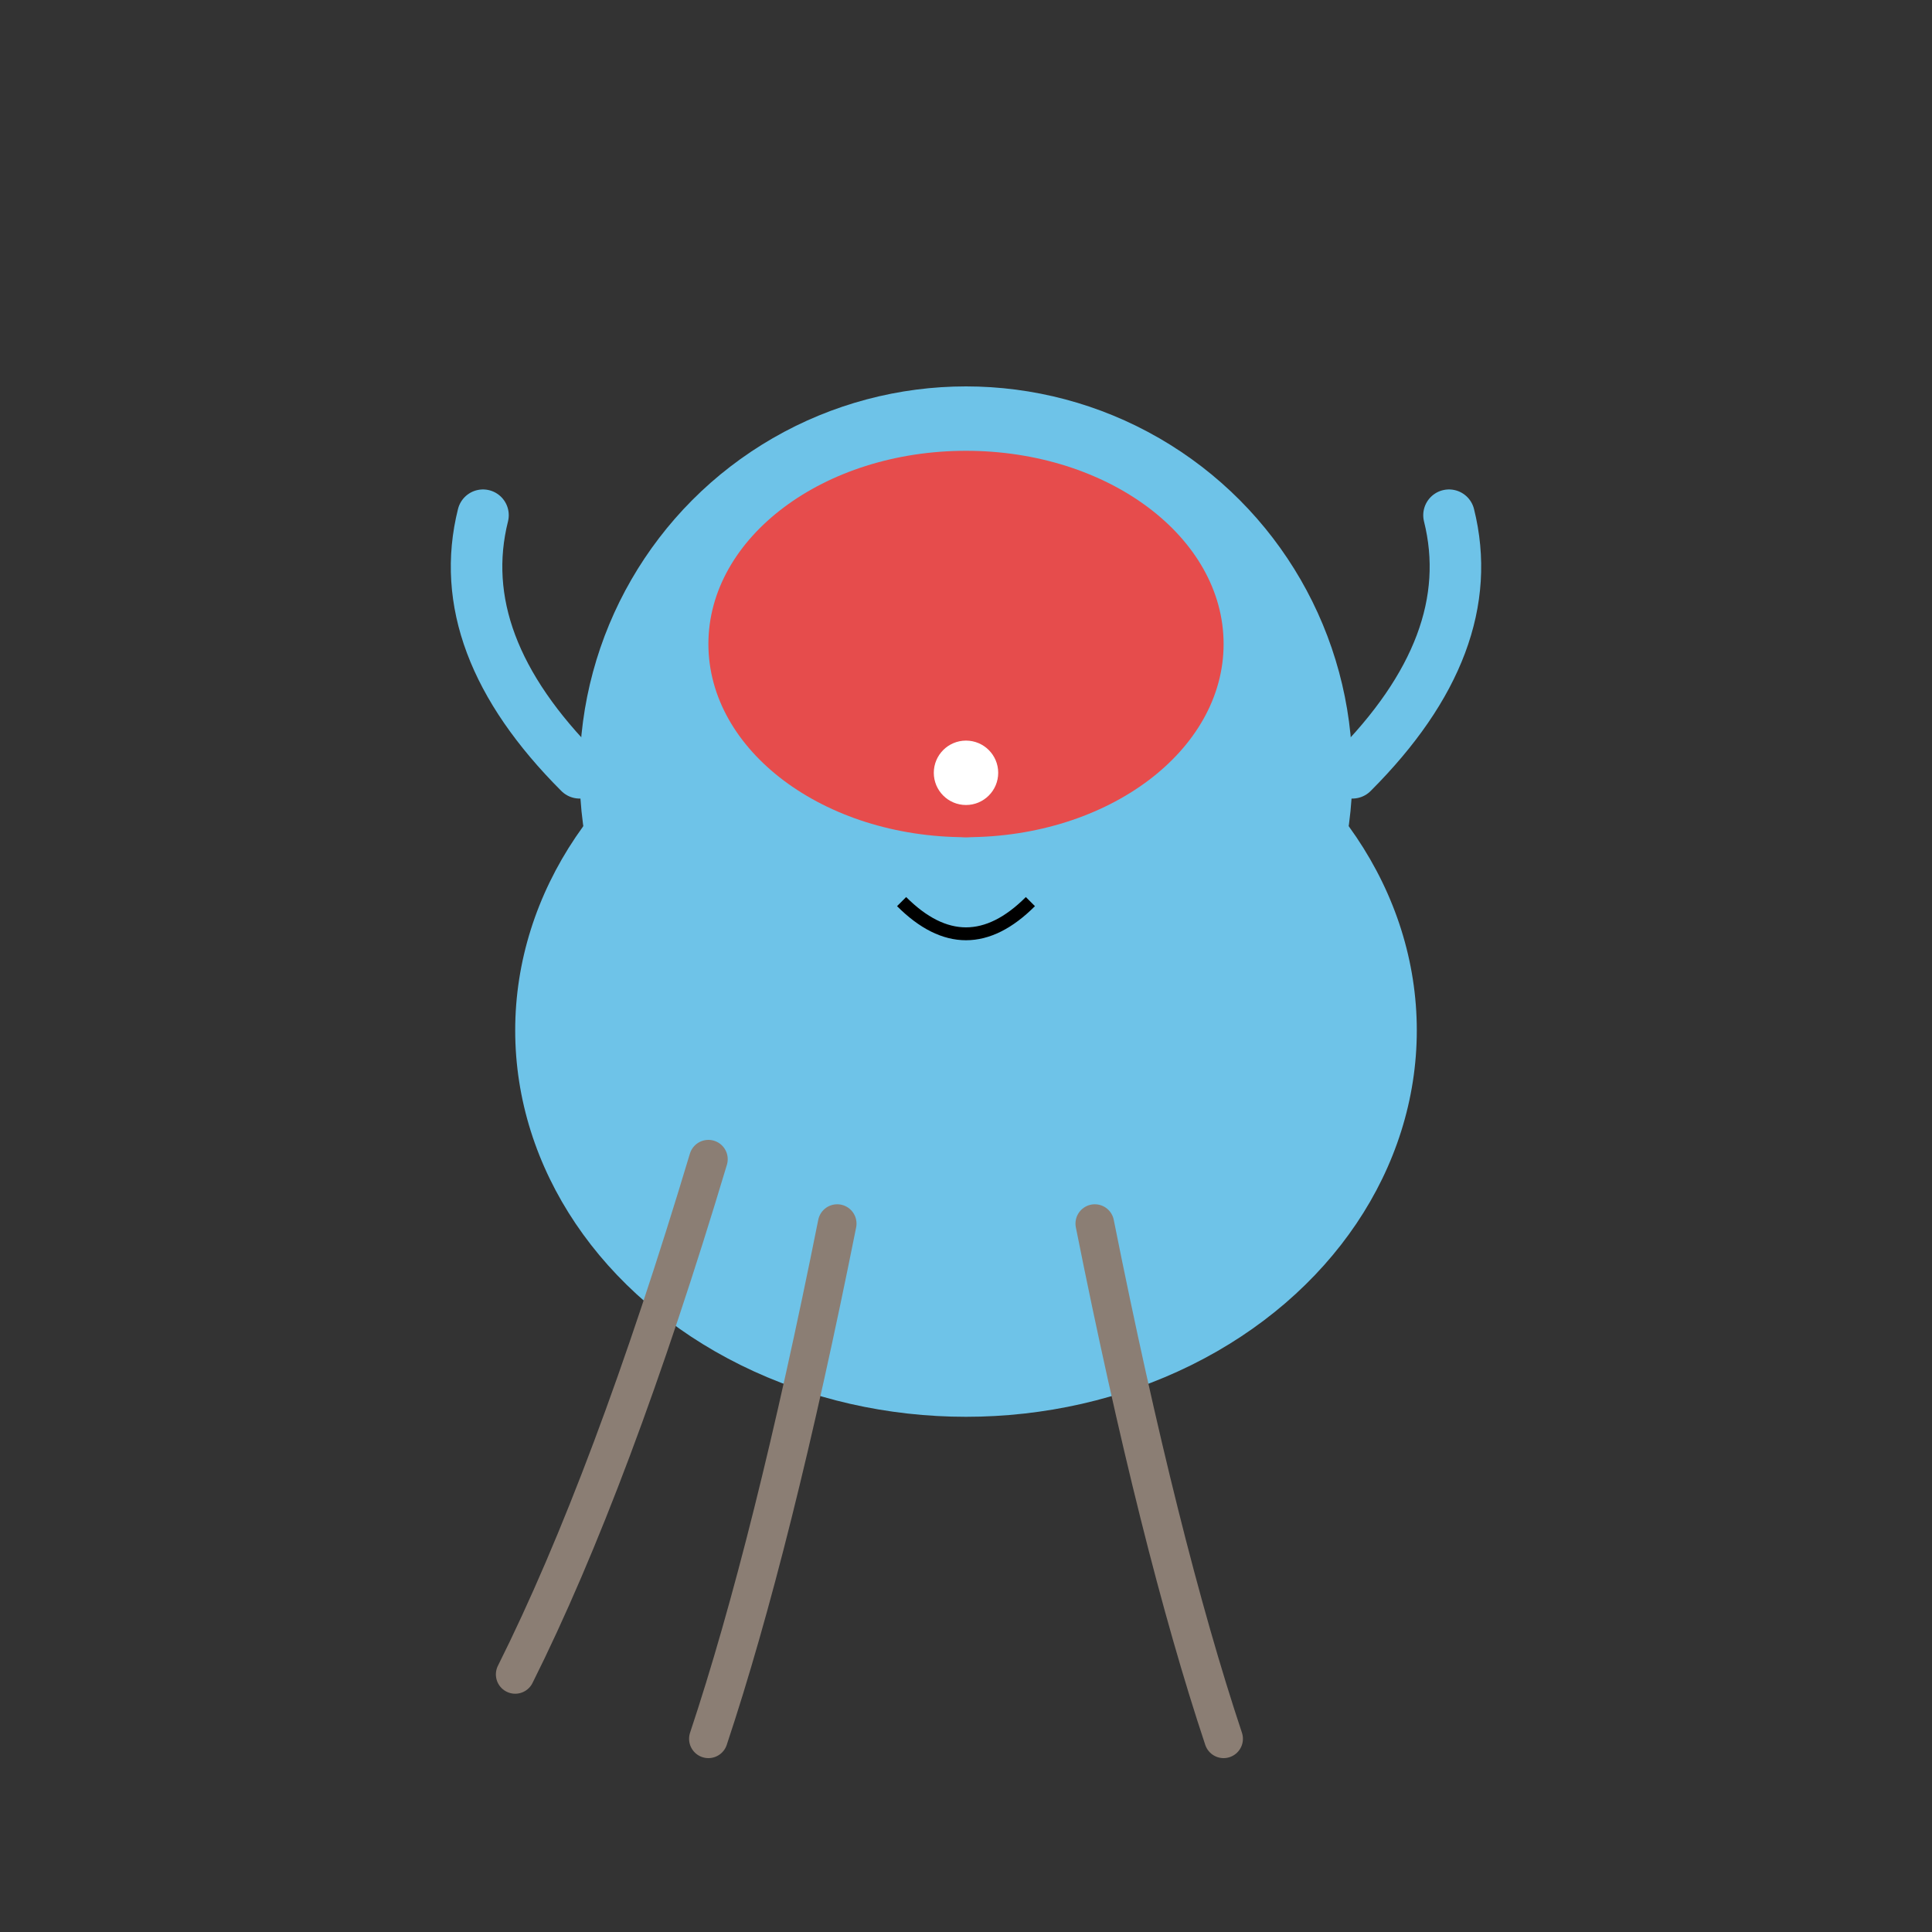<svg xmlns="http://www.w3.org/2000/svg" viewBox="0 0 300 300">
  <rect x="0" y="0" width="300" height="300" fill="#333333" stroke="none"/>
  <g id="menokurage">
    <!-- Body -->
    <ellipse cx="150" cy="160" rx="70" ry="60" fill="#6ec3e8" />
    
    <!-- Main head -->
    <circle cx="150" cy="120" r="60" fill="#6ec3e8">
      <animate attributeName="cy" values="120;115;120;125;120" dur="4s" repeatCount="indefinite" />
    </circle>
    
    <!-- Tentacles -->
    <path d="M110 180 Q95 230, 80 260" fill="none" stroke="#8b7e74" stroke-width="6" stroke-linecap="round">
      <animate attributeName="d" values="M110 180 Q95 230, 80 260;M110 180 Q95 240, 75 270;M110 180 Q95 230, 80 260" dur="3s" repeatCount="indefinite" />
    </path>
    <path d="M130 190 Q120 240, 110 270" fill="none" stroke="#8b7e74" stroke-width="6" stroke-linecap="round">
      <animate attributeName="d" values="M130 190 Q120 240, 110 270;M130 190 Q120 250, 105 280;M130 190 Q120 240, 110 270" dur="2.8s" repeatCount="indefinite" />
    </path>
    <path d="M170 190 Q180 240, 190 270" fill="none" stroke="#8b7e74" stroke-width="6" stroke-linecap="round">
      <animate attributeName="d" values="M170 190 Q180 240, 190 270;M170 190 Q180 250, 195 280;M170 190 Q180 240, 190 270" dur="3.2s" repeatCount="indefinite" />
    </path>
    
    <!-- Red dome -->
    <ellipse cx="150" cy="100" rx="40" ry="30" fill="#e64c4c">
      <animate attributeName="cy" values="100;95;100;105;100" dur="4s" repeatCount="indefinite" />
    </ellipse>
    
    <!-- Eye -->
    <circle cx="150" cy="120" r="10" fill="#e64c4c">
      <animate attributeName="cy" values="120;115;120;125;120" dur="4s" repeatCount="indefinite" />
    </circle>
    <circle cx="150" cy="120" r="5" fill="white">
      <animate attributeName="cy" values="120;115;120;125;120" dur="4s" repeatCount="indefinite" />
    </circle>
    
    <!-- Mouth -->
    <path d="M140 140 Q150 150 160 140" fill="none" stroke="black" stroke-width="2">
      <animate attributeName="d" values="M140 140 Q150 150 160 140;M140 140 Q150 145 160 140;M140 140 Q150 150 160 140" dur="4s" repeatCount="indefinite" />
      <animate attributeName="cy" values="140;135;140;145;140" dur="4s" repeatCount="indefinite" />
    </path>
    
    <!-- Fins -->
    <path d="M90 120 Q70 100, 75 80" fill="none" stroke="#6ec3e8" stroke-width="8" stroke-linecap="round">
      <animate attributeName="d" values="M90 120 Q70 100, 75 80;M90 115 Q70 95, 75 75;M90 120 Q70 100, 75 80" dur="4s" repeatCount="indefinite" />
    </path>
    <path d="M210 120 Q230 100, 225 80" fill="none" stroke="#6ec3e8" stroke-width="8" stroke-linecap="round">
      <animate attributeName="d" values="M210 120 Q230 100, 225 80;M210 115 Q230 95, 225 75;M210 120 Q230 100, 225 80" dur="4s" repeatCount="indefinite" />
    </path>
  </g>
</svg>
